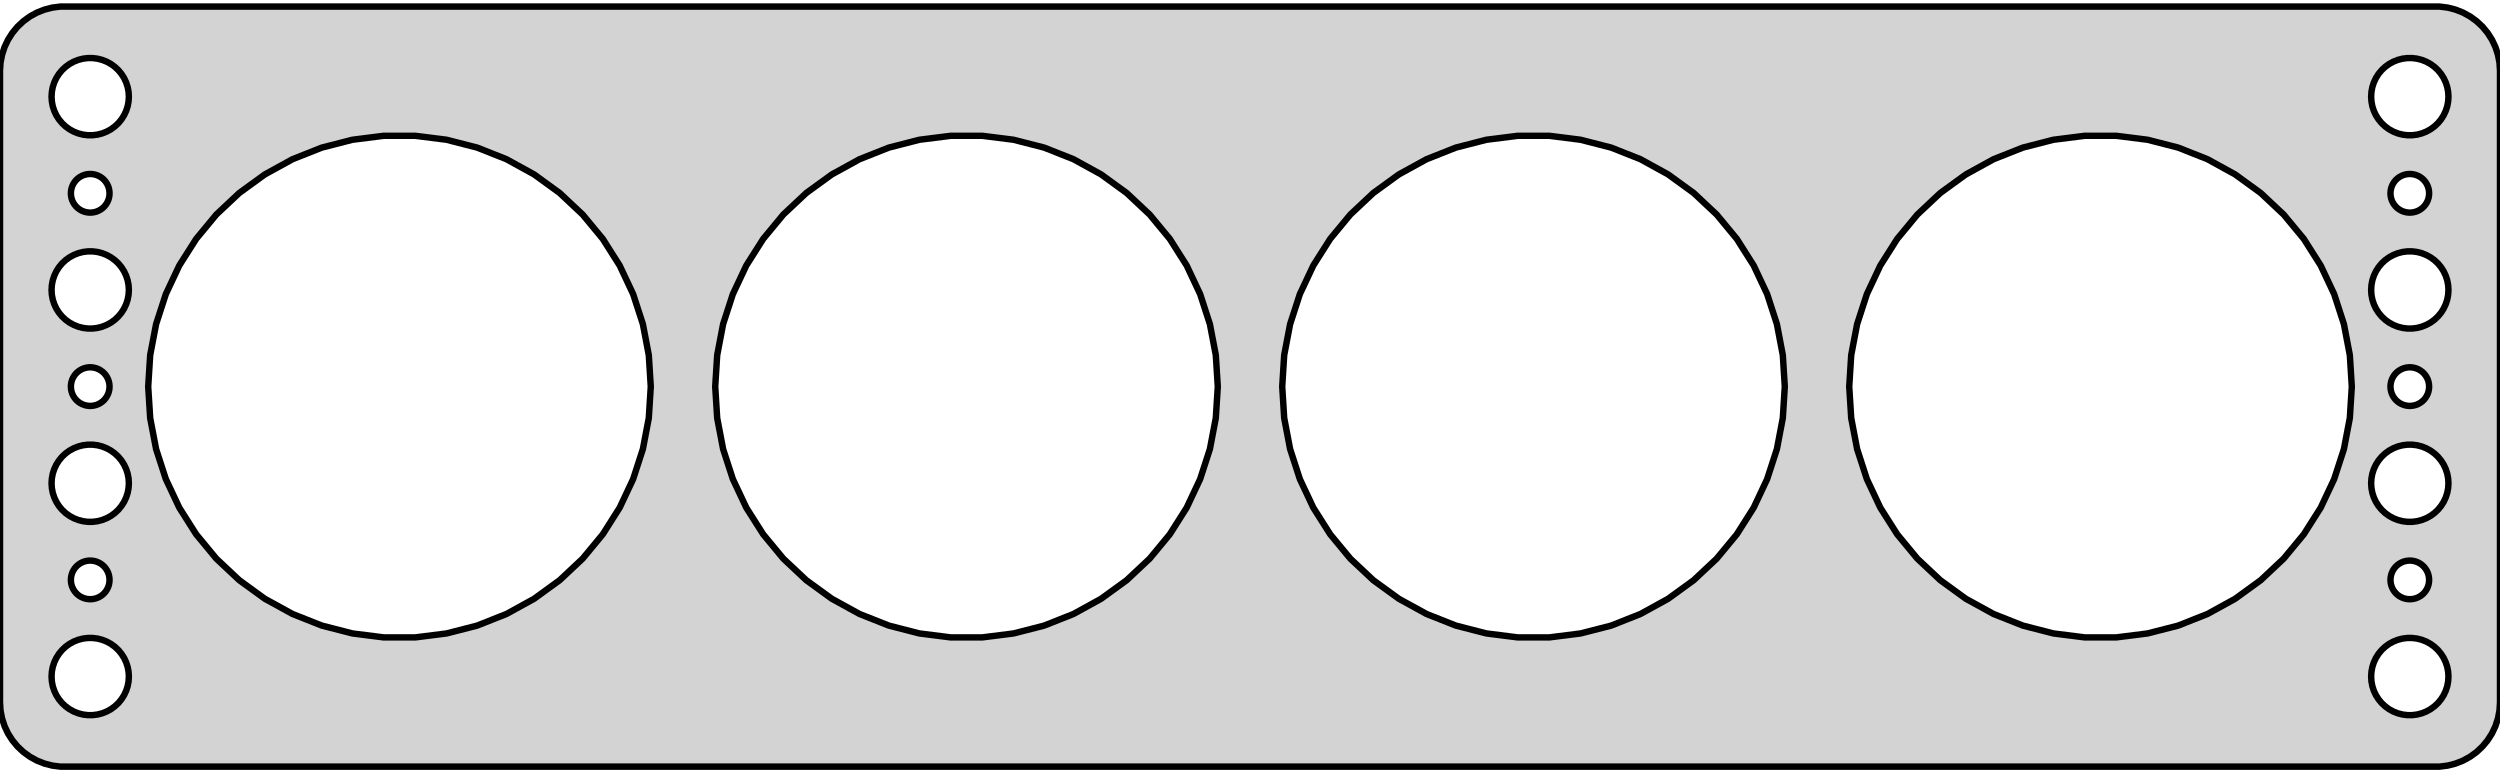 <?xml version="1.0" standalone="no"?>
<!DOCTYPE svg PUBLIC "-//W3C//DTD SVG 1.1//EN" "http://www.w3.org/Graphics/SVG/1.1/DTD/svg11.dtd">
<svg width="194mm" height="60mm" viewBox="-97 -30 194 60" xmlns="http://www.w3.org/2000/svg" version="1.1">
<title>OpenSCAD Model</title>
<path d="
M 92.937,29.411 L 93.545,29.255 L 94.129,29.024 L 94.679,28.722 L 95.187,28.353 L 95.645,27.923
 L 96.045,27.439 L 96.382,26.909 L 96.649,26.341 L 96.843,25.743 L 96.961,25.127 L 97,24.5
 L 97,-24.5 L 96.961,-25.127 L 96.843,-25.743 L 96.649,-26.341 L 96.382,-26.909 L 96.045,-27.439
 L 95.645,-27.923 L 95.187,-28.353 L 94.679,-28.722 L 94.129,-29.024 L 93.545,-29.255 L 92.937,-29.411
 L 92.314,-29.49 L -92.314,-29.49 L -92.937,-29.411 L -93.545,-29.255 L -94.129,-29.024 L -94.679,-28.722
 L -95.187,-28.353 L -95.645,-27.923 L -96.045,-27.439 L -96.382,-26.909 L -96.649,-26.341 L -96.843,-25.743
 L -96.961,-25.127 L -97,-24.5 L -97,24.5 L -96.961,25.127 L -96.843,25.743 L -96.649,26.341
 L -96.382,26.909 L -96.045,27.439 L -95.645,27.923 L -95.187,28.353 L -94.679,28.722 L -94.129,29.024
 L -93.545,29.255 L -92.937,29.411 L -92.314,29.49 L 92.314,29.49 z
M 89.812,-19.506 L 89.438,-19.553 L 89.073,-19.647 L 88.723,-19.785 L 88.392,-19.967 L 88.088,-20.188
 L 87.813,-20.446 L 87.573,-20.737 L 87.371,-21.055 L 87.211,-21.396 L 87.094,-21.754 L 87.024,-22.124
 L 87,-22.5 L 87.024,-22.876 L 87.094,-23.246 L 87.211,-23.604 L 87.371,-23.945 L 87.573,-24.263
 L 87.813,-24.554 L 88.088,-24.811 L 88.392,-25.033 L 88.723,-25.215 L 89.073,-25.353 L 89.438,-25.447
 L 89.812,-25.494 L 90.188,-25.494 L 90.562,-25.447 L 90.927,-25.353 L 91.277,-25.215 L 91.608,-25.033
 L 91.912,-24.811 L 92.187,-24.554 L 92.427,-24.263 L 92.629,-23.945 L 92.789,-23.604 L 92.906,-23.246
 L 92.976,-22.876 L 93,-22.5 L 92.976,-22.124 L 92.906,-21.754 L 92.789,-21.396 L 92.629,-21.055
 L 92.427,-20.737 L 92.187,-20.446 L 91.912,-20.188 L 91.608,-19.967 L 91.277,-19.785 L 90.927,-19.647
 L 90.562,-19.553 L 90.188,-19.506 z
M -90.188,-19.506 L -90.562,-19.553 L -90.927,-19.647 L -91.277,-19.785 L -91.608,-19.967 L -91.912,-20.188
 L -92.187,-20.446 L -92.427,-20.737 L -92.629,-21.055 L -92.789,-21.396 L -92.906,-21.754 L -92.976,-22.124
 L -93,-22.5 L -92.976,-22.876 L -92.906,-23.246 L -92.789,-23.604 L -92.629,-23.945 L -92.427,-24.263
 L -92.187,-24.554 L -91.912,-24.811 L -91.608,-25.033 L -91.277,-25.215 L -90.927,-25.353 L -90.562,-25.447
 L -90.188,-25.494 L -89.812,-25.494 L -89.438,-25.447 L -89.073,-25.353 L -88.723,-25.215 L -88.392,-25.033
 L -88.088,-24.811 L -87.813,-24.554 L -87.573,-24.263 L -87.371,-23.945 L -87.211,-23.604 L -87.094,-23.246
 L -87.024,-22.876 L -87,-22.5 L -87.024,-22.124 L -87.094,-21.754 L -87.211,-21.396 L -87.371,-21.055
 L -87.573,-20.737 L -87.813,-20.446 L -88.088,-20.188 L -88.392,-19.967 L -88.723,-19.785 L -89.073,-19.647
 L -89.438,-19.553 L -89.812,-19.506 z
M -67.224,19.462 L -69.654,19.155 L -72.026,18.546 L -74.303,17.644 L -76.449,16.464 L -78.43,15.025
 L -80.215,13.349 L -81.776,11.462 L -83.088,9.394 L -84.131,7.178 L -84.887,4.849 L -85.346,2.444
 L -85.5,-0 L -85.346,-2.444 L -84.887,-4.849 L -84.131,-7.178 L -83.088,-9.394 L -81.776,-11.462
 L -80.215,-13.349 L -78.43,-15.025 L -76.449,-16.464 L -74.303,-17.644 L -72.026,-18.546 L -69.654,-19.155
 L -67.224,-19.462 L -64.776,-19.462 L -62.346,-19.155 L -59.974,-18.546 L -57.697,-17.644 L -55.551,-16.464
 L -53.57,-15.025 L -51.785,-13.349 L -50.224,-11.462 L -48.912,-9.394 L -47.869,-7.178 L -47.113,-4.849
 L -46.654,-2.444 L -46.5,-0 L -46.654,2.444 L -47.113,4.849 L -47.869,7.178 L -48.912,9.394
 L -50.224,11.462 L -51.785,13.349 L -53.57,15.025 L -55.551,16.464 L -57.697,17.644 L -59.974,18.546
 L -62.346,19.155 L -64.776,19.462 z
M -23.224,19.462 L -25.654,19.155 L -28.026,18.546 L -30.303,17.644 L -32.449,16.464 L -34.43,15.025
 L -36.215,13.349 L -37.776,11.462 L -39.088,9.394 L -40.131,7.178 L -40.887,4.849 L -41.346,2.444
 L -41.5,-0 L -41.346,-2.444 L -40.887,-4.849 L -40.131,-7.178 L -39.088,-9.394 L -37.776,-11.462
 L -36.215,-13.349 L -34.43,-15.025 L -32.449,-16.464 L -30.303,-17.644 L -28.026,-18.546 L -25.654,-19.155
 L -23.224,-19.462 L -20.776,-19.462 L -18.346,-19.155 L -15.974,-18.546 L -13.697,-17.644 L -11.551,-16.464
 L -9.57,-15.025 L -7.785,-13.349 L -6.224,-11.462 L -4.912,-9.394 L -3.869,-7.178 L -3.113,-4.849
 L -2.654,-2.444 L -2.5,-0 L -2.654,2.444 L -3.113,4.849 L -3.869,7.178 L -4.912,9.394
 L -6.224,11.462 L -7.785,13.349 L -9.57,15.025 L -11.551,16.464 L -13.697,17.644 L -15.974,18.546
 L -18.346,19.155 L -20.776,19.462 z
M 64.776,19.462 L 62.346,19.155 L 59.974,18.546 L 57.697,17.644 L 55.551,16.464 L 53.57,15.025
 L 51.785,13.349 L 50.224,11.462 L 48.912,9.394 L 47.869,7.178 L 47.113,4.849 L 46.654,2.444
 L 46.5,-0 L 46.654,-2.444 L 47.113,-4.849 L 47.869,-7.178 L 48.912,-9.394 L 50.224,-11.462
 L 51.785,-13.349 L 53.57,-15.025 L 55.551,-16.464 L 57.697,-17.644 L 59.974,-18.546 L 62.346,-19.155
 L 64.776,-19.462 L 67.224,-19.462 L 69.654,-19.155 L 72.026,-18.546 L 74.303,-17.644 L 76.449,-16.464
 L 78.43,-15.025 L 80.215,-13.349 L 81.776,-11.462 L 83.088,-9.394 L 84.131,-7.178 L 84.887,-4.849
 L 85.346,-2.444 L 85.5,-0 L 85.346,2.444 L 84.887,4.849 L 84.131,7.178 L 83.088,9.394
 L 81.776,11.462 L 80.215,13.349 L 78.43,15.025 L 76.449,16.464 L 74.303,17.644 L 72.026,18.546
 L 69.654,19.155 L 67.224,19.462 z
M 20.776,19.462 L 18.346,19.155 L 15.974,18.546 L 13.697,17.644 L 11.551,16.464 L 9.57,15.025
 L 7.785,13.349 L 6.224,11.462 L 4.912,9.394 L 3.869,7.178 L 3.113,4.849 L 2.654,2.444
 L 2.5,-0 L 2.654,-2.444 L 3.113,-4.849 L 3.869,-7.178 L 4.912,-9.394 L 6.224,-11.462
 L 7.785,-13.349 L 9.57,-15.025 L 11.551,-16.464 L 13.697,-17.644 L 15.974,-18.546 L 18.346,-19.155
 L 20.776,-19.462 L 23.224,-19.462 L 25.654,-19.155 L 28.026,-18.546 L 30.303,-17.644 L 32.449,-16.464
 L 34.43,-15.025 L 36.215,-13.349 L 37.776,-11.462 L 39.088,-9.394 L 40.131,-7.178 L 40.887,-4.849
 L 41.346,-2.444 L 41.5,-0 L 41.346,2.444 L 40.887,4.849 L 40.131,7.178 L 39.088,9.394
 L 37.776,11.462 L 36.215,13.349 L 34.43,15.025 L 32.449,16.464 L 30.303,17.644 L 28.026,18.546
 L 25.654,19.155 L 23.224,19.462 z
M -90.094,-13.503 L -90.281,-13.527 L -90.463,-13.573 L -90.639,-13.643 L -90.804,-13.733 L -90.956,-13.844
 L -91.093,-13.973 L -91.213,-14.118 L -91.314,-14.277 L -91.395,-14.448 L -91.453,-14.627 L -91.488,-14.812
 L -91.5,-15 L -91.488,-15.188 L -91.453,-15.373 L -91.395,-15.552 L -91.314,-15.723 L -91.213,-15.882
 L -91.093,-16.027 L -90.956,-16.156 L -90.804,-16.267 L -90.639,-16.357 L -90.463,-16.427 L -90.281,-16.473
 L -90.094,-16.497 L -89.906,-16.497 L -89.719,-16.473 L -89.537,-16.427 L -89.361,-16.357 L -89.196,-16.267
 L -89.044,-16.156 L -88.906,-16.027 L -88.787,-15.882 L -88.686,-15.723 L -88.605,-15.552 L -88.547,-15.373
 L -88.512,-15.188 L -88.5,-15 L -88.512,-14.812 L -88.547,-14.627 L -88.605,-14.448 L -88.686,-14.277
 L -88.787,-14.118 L -88.906,-13.973 L -89.044,-13.844 L -89.196,-13.733 L -89.361,-13.643 L -89.537,-13.573
 L -89.719,-13.527 L -89.906,-13.503 z
M 89.906,-13.503 L 89.719,-13.527 L 89.537,-13.573 L 89.361,-13.643 L 89.196,-13.733 L 89.044,-13.844
 L 88.906,-13.973 L 88.787,-14.118 L 88.686,-14.277 L 88.605,-14.448 L 88.547,-14.627 L 88.512,-14.812
 L 88.5,-15 L 88.512,-15.188 L 88.547,-15.373 L 88.605,-15.552 L 88.686,-15.723 L 88.787,-15.882
 L 88.906,-16.027 L 89.044,-16.156 L 89.196,-16.267 L 89.361,-16.357 L 89.537,-16.427 L 89.719,-16.473
 L 89.906,-16.497 L 90.094,-16.497 L 90.281,-16.473 L 90.463,-16.427 L 90.639,-16.357 L 90.804,-16.267
 L 90.956,-16.156 L 91.093,-16.027 L 91.213,-15.882 L 91.314,-15.723 L 91.395,-15.552 L 91.453,-15.373
 L 91.488,-15.188 L 91.5,-15 L 91.488,-14.812 L 91.453,-14.627 L 91.395,-14.448 L 91.314,-14.277
 L 91.213,-14.118 L 91.093,-13.973 L 90.956,-13.844 L 90.804,-13.733 L 90.639,-13.643 L 90.463,-13.573
 L 90.281,-13.527 L 90.094,-13.503 z
M -90.188,-4.506 L -90.562,-4.553 L -90.927,-4.647 L -91.277,-4.786 L -91.608,-4.967 L -91.912,-5.188
 L -92.187,-5.446 L -92.427,-5.737 L -92.629,-6.055 L -92.789,-6.396 L -92.906,-6.754 L -92.976,-7.124
 L -93,-7.5 L -92.976,-7.876 L -92.906,-8.246 L -92.789,-8.604 L -92.629,-8.945 L -92.427,-9.263
 L -92.187,-9.554 L -91.912,-9.812 L -91.608,-10.033 L -91.277,-10.214 L -90.927,-10.353 L -90.562,-10.447
 L -90.188,-10.494 L -89.812,-10.494 L -89.438,-10.447 L -89.073,-10.353 L -88.723,-10.214 L -88.392,-10.033
 L -88.088,-9.812 L -87.813,-9.554 L -87.573,-9.263 L -87.371,-8.945 L -87.211,-8.604 L -87.094,-8.246
 L -87.024,-7.876 L -87,-7.5 L -87.024,-7.124 L -87.094,-6.754 L -87.211,-6.396 L -87.371,-6.055
 L -87.573,-5.737 L -87.813,-5.446 L -88.088,-5.188 L -88.392,-4.967 L -88.723,-4.786 L -89.073,-4.647
 L -89.438,-4.553 L -89.812,-4.506 z
M 89.812,-4.506 L 89.438,-4.553 L 89.073,-4.647 L 88.723,-4.786 L 88.392,-4.967 L 88.088,-5.188
 L 87.813,-5.446 L 87.573,-5.737 L 87.371,-6.055 L 87.211,-6.396 L 87.094,-6.754 L 87.024,-7.124
 L 87,-7.5 L 87.024,-7.876 L 87.094,-8.246 L 87.211,-8.604 L 87.371,-8.945 L 87.573,-9.263
 L 87.813,-9.554 L 88.088,-9.812 L 88.392,-10.033 L 88.723,-10.214 L 89.073,-10.353 L 89.438,-10.447
 L 89.812,-10.494 L 90.188,-10.494 L 90.562,-10.447 L 90.927,-10.353 L 91.277,-10.214 L 91.608,-10.033
 L 91.912,-9.812 L 92.187,-9.554 L 92.427,-9.263 L 92.629,-8.945 L 92.789,-8.604 L 92.906,-8.246
 L 92.976,-7.876 L 93,-7.5 L 92.976,-7.124 L 92.906,-6.754 L 92.789,-6.396 L 92.629,-6.055
 L 92.427,-5.737 L 92.187,-5.446 L 91.912,-5.188 L 91.608,-4.967 L 91.277,-4.786 L 90.927,-4.647
 L 90.562,-4.553 L 90.188,-4.506 z
M -90.094,1.497 L -90.281,1.473 L -90.463,1.427 L -90.639,1.357 L -90.804,1.266 L -90.956,1.156
 L -91.093,1.027 L -91.213,0.882 L -91.314,0.723 L -91.395,0.552 L -91.453,0.373 L -91.488,0.188
 L -91.5,-0 L -91.488,-0.188 L -91.453,-0.373 L -91.395,-0.552 L -91.314,-0.723 L -91.213,-0.882
 L -91.093,-1.027 L -90.956,-1.156 L -90.804,-1.266 L -90.639,-1.357 L -90.463,-1.427 L -90.281,-1.473
 L -90.094,-1.497 L -89.906,-1.497 L -89.719,-1.473 L -89.537,-1.427 L -89.361,-1.357 L -89.196,-1.266
 L -89.044,-1.156 L -88.906,-1.027 L -88.787,-0.882 L -88.686,-0.723 L -88.605,-0.552 L -88.547,-0.373
 L -88.512,-0.188 L -88.5,-0 L -88.512,0.188 L -88.547,0.373 L -88.605,0.552 L -88.686,0.723
 L -88.787,0.882 L -88.906,1.027 L -89.044,1.156 L -89.196,1.266 L -89.361,1.357 L -89.537,1.427
 L -89.719,1.473 L -89.906,1.497 z
M 89.906,1.497 L 89.719,1.473 L 89.537,1.427 L 89.361,1.357 L 89.196,1.266 L 89.044,1.156
 L 88.906,1.027 L 88.787,0.882 L 88.686,0.723 L 88.605,0.552 L 88.547,0.373 L 88.512,0.188
 L 88.5,-0 L 88.512,-0.188 L 88.547,-0.373 L 88.605,-0.552 L 88.686,-0.723 L 88.787,-0.882
 L 88.906,-1.027 L 89.044,-1.156 L 89.196,-1.266 L 89.361,-1.357 L 89.537,-1.427 L 89.719,-1.473
 L 89.906,-1.497 L 90.094,-1.497 L 90.281,-1.473 L 90.463,-1.427 L 90.639,-1.357 L 90.804,-1.266
 L 90.956,-1.156 L 91.093,-1.027 L 91.213,-0.882 L 91.314,-0.723 L 91.395,-0.552 L 91.453,-0.373
 L 91.488,-0.188 L 91.5,-0 L 91.488,0.188 L 91.453,0.373 L 91.395,0.552 L 91.314,0.723
 L 91.213,0.882 L 91.093,1.027 L 90.956,1.156 L 90.804,1.266 L 90.639,1.357 L 90.463,1.427
 L 90.281,1.473 L 90.094,1.497 z
M -90.188,10.494 L -90.562,10.447 L -90.927,10.353 L -91.277,10.214 L -91.608,10.033 L -91.912,9.812
 L -92.187,9.554 L -92.427,9.263 L -92.629,8.945 L -92.789,8.604 L -92.906,8.246 L -92.976,7.876
 L -93,7.5 L -92.976,7.124 L -92.906,6.754 L -92.789,6.396 L -92.629,6.055 L -92.427,5.737
 L -92.187,5.446 L -91.912,5.188 L -91.608,4.967 L -91.277,4.786 L -90.927,4.647 L -90.562,4.553
 L -90.188,4.506 L -89.812,4.506 L -89.438,4.553 L -89.073,4.647 L -88.723,4.786 L -88.392,4.967
 L -88.088,5.188 L -87.813,5.446 L -87.573,5.737 L -87.371,6.055 L -87.211,6.396 L -87.094,6.754
 L -87.024,7.124 L -87,7.5 L -87.024,7.876 L -87.094,8.246 L -87.211,8.604 L -87.371,8.945
 L -87.573,9.263 L -87.813,9.554 L -88.088,9.812 L -88.392,10.033 L -88.723,10.214 L -89.073,10.353
 L -89.438,10.447 L -89.812,10.494 z
M 89.812,10.494 L 89.438,10.447 L 89.073,10.353 L 88.723,10.214 L 88.392,10.033 L 88.088,9.812
 L 87.813,9.554 L 87.573,9.263 L 87.371,8.945 L 87.211,8.604 L 87.094,8.246 L 87.024,7.876
 L 87,7.5 L 87.024,7.124 L 87.094,6.754 L 87.211,6.396 L 87.371,6.055 L 87.573,5.737
 L 87.813,5.446 L 88.088,5.188 L 88.392,4.967 L 88.723,4.786 L 89.073,4.647 L 89.438,4.553
 L 89.812,4.506 L 90.188,4.506 L 90.562,4.553 L 90.927,4.647 L 91.277,4.786 L 91.608,4.967
 L 91.912,5.188 L 92.187,5.446 L 92.427,5.737 L 92.629,6.055 L 92.789,6.396 L 92.906,6.754
 L 92.976,7.124 L 93,7.5 L 92.976,7.876 L 92.906,8.246 L 92.789,8.604 L 92.629,8.945
 L 92.427,9.263 L 92.187,9.554 L 91.912,9.812 L 91.608,10.033 L 91.277,10.214 L 90.927,10.353
 L 90.562,10.447 L 90.188,10.494 z
M -90.094,16.497 L -90.281,16.473 L -90.463,16.427 L -90.639,16.357 L -90.804,16.267 L -90.956,16.156
 L -91.093,16.027 L -91.213,15.882 L -91.314,15.723 L -91.395,15.552 L -91.453,15.373 L -91.488,15.188
 L -91.5,15 L -91.488,14.812 L -91.453,14.627 L -91.395,14.448 L -91.314,14.277 L -91.213,14.118
 L -91.093,13.973 L -90.956,13.844 L -90.804,13.733 L -90.639,13.643 L -90.463,13.573 L -90.281,13.527
 L -90.094,13.503 L -89.906,13.503 L -89.719,13.527 L -89.537,13.573 L -89.361,13.643 L -89.196,13.733
 L -89.044,13.844 L -88.906,13.973 L -88.787,14.118 L -88.686,14.277 L -88.605,14.448 L -88.547,14.627
 L -88.512,14.812 L -88.5,15 L -88.512,15.188 L -88.547,15.373 L -88.605,15.552 L -88.686,15.723
 L -88.787,15.882 L -88.906,16.027 L -89.044,16.156 L -89.196,16.267 L -89.361,16.357 L -89.537,16.427
 L -89.719,16.473 L -89.906,16.497 z
M 89.906,16.497 L 89.719,16.473 L 89.537,16.427 L 89.361,16.357 L 89.196,16.267 L 89.044,16.156
 L 88.906,16.027 L 88.787,15.882 L 88.686,15.723 L 88.605,15.552 L 88.547,15.373 L 88.512,15.188
 L 88.5,15 L 88.512,14.812 L 88.547,14.627 L 88.605,14.448 L 88.686,14.277 L 88.787,14.118
 L 88.906,13.973 L 89.044,13.844 L 89.196,13.733 L 89.361,13.643 L 89.537,13.573 L 89.719,13.527
 L 89.906,13.503 L 90.094,13.503 L 90.281,13.527 L 90.463,13.573 L 90.639,13.643 L 90.804,13.733
 L 90.956,13.844 L 91.093,13.973 L 91.213,14.118 L 91.314,14.277 L 91.395,14.448 L 91.453,14.627
 L 91.488,14.812 L 91.5,15 L 91.488,15.188 L 91.453,15.373 L 91.395,15.552 L 91.314,15.723
 L 91.213,15.882 L 91.093,16.027 L 90.956,16.156 L 90.804,16.267 L 90.639,16.357 L 90.463,16.427
 L 90.281,16.473 L 90.094,16.497 z
M 89.812,25.494 L 89.438,25.447 L 89.073,25.353 L 88.723,25.215 L 88.392,25.033 L 88.088,24.811
 L 87.813,24.554 L 87.573,24.263 L 87.371,23.945 L 87.211,23.604 L 87.094,23.246 L 87.024,22.876
 L 87,22.5 L 87.024,22.124 L 87.094,21.754 L 87.211,21.396 L 87.371,21.055 L 87.573,20.737
 L 87.813,20.446 L 88.088,20.188 L 88.392,19.967 L 88.723,19.785 L 89.073,19.647 L 89.438,19.553
 L 89.812,19.506 L 90.188,19.506 L 90.562,19.553 L 90.927,19.647 L 91.277,19.785 L 91.608,19.967
 L 91.912,20.188 L 92.187,20.446 L 92.427,20.737 L 92.629,21.055 L 92.789,21.396 L 92.906,21.754
 L 92.976,22.124 L 93,22.5 L 92.976,22.876 L 92.906,23.246 L 92.789,23.604 L 92.629,23.945
 L 92.427,24.263 L 92.187,24.554 L 91.912,24.811 L 91.608,25.033 L 91.277,25.215 L 90.927,25.353
 L 90.562,25.447 L 90.188,25.494 z
M -90.188,25.494 L -90.562,25.447 L -90.927,25.353 L -91.277,25.215 L -91.608,25.033 L -91.912,24.811
 L -92.187,24.554 L -92.427,24.263 L -92.629,23.945 L -92.789,23.604 L -92.906,23.246 L -92.976,22.876
 L -93,22.5 L -92.976,22.124 L -92.906,21.754 L -92.789,21.396 L -92.629,21.055 L -92.427,20.737
 L -92.187,20.446 L -91.912,20.188 L -91.608,19.967 L -91.277,19.785 L -90.927,19.647 L -90.562,19.553
 L -90.188,19.506 L -89.812,19.506 L -89.438,19.553 L -89.073,19.647 L -88.723,19.785 L -88.392,19.967
 L -88.088,20.188 L -87.813,20.446 L -87.573,20.737 L -87.371,21.055 L -87.211,21.396 L -87.094,21.754
 L -87.024,22.124 L -87,22.5 L -87.024,22.876 L -87.094,23.246 L -87.211,23.604 L -87.371,23.945
 L -87.573,24.263 L -87.813,24.554 L -88.088,24.811 L -88.392,25.033 L -88.723,25.215 L -89.073,25.353
 L -89.438,25.447 L -89.812,25.494 z
" stroke="black" fill="lightgray" stroke-width="0.5"/>
</svg>
